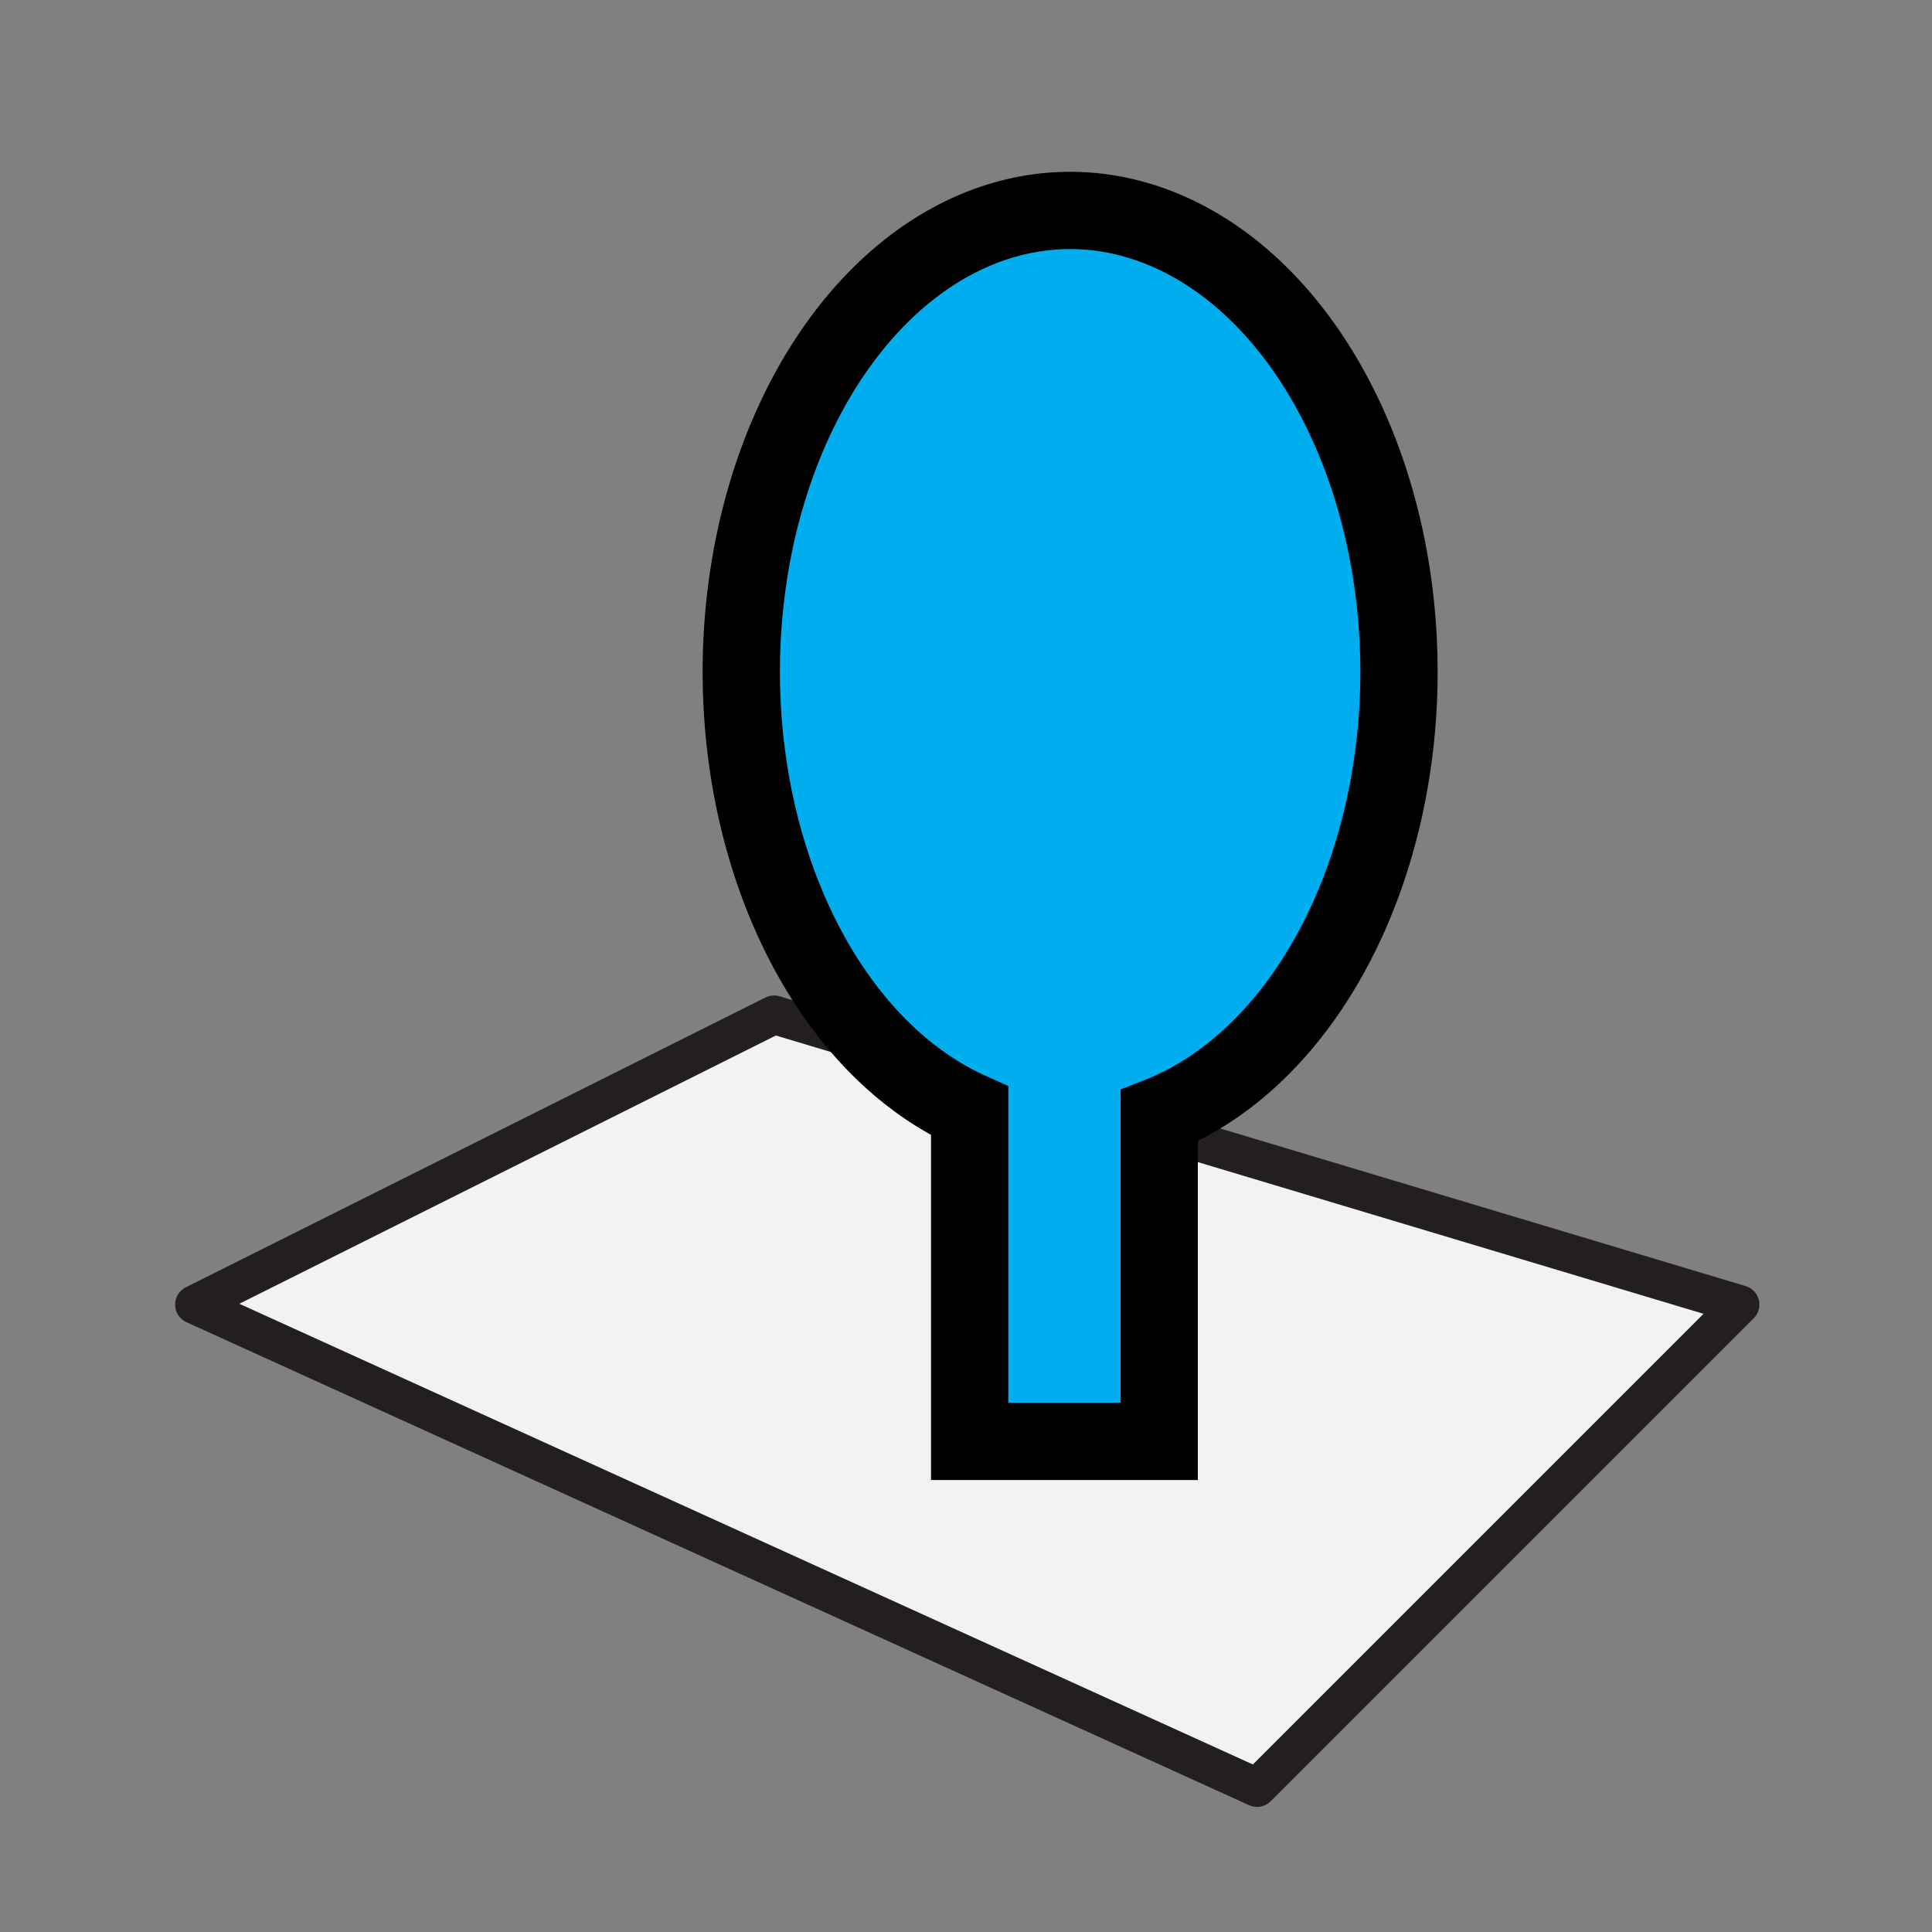 <?xml version="1.0" encoding="UTF-8" standalone="no"?>
<svg
   xmlns:dc="http://purl.org/dc/elements/1.1/"
   xmlns:cc="http://creativecommons.org/ns#"
   xmlns:rdf="http://www.w3.org/1999/02/22-rdf-syntax-ns#"
   xmlns:svg="http://www.w3.org/2000/svg"
   xmlns="http://www.w3.org/2000/svg"
   xmlns:sodipodi="http://sodipodi.sourceforge.net/DTD/sodipodi-0.dtd"
   xmlns:inkscape="http://www.inkscape.org/namespaces/inkscape"
   data-name="Layer 1"
   viewBox="0 0 1000 1000"
   version="1.1"
   id="svg8"
   sodipodi:docname="random_place_faces.svg"
   inkscape:version="1.0 (4035a4fb49, 2020-05-01)">
  <rect x="0" y="0" width="1000" height="1000" fill="#808080" stroke="none"/>
  <defs
     id="defs12" />
  <sodipodi:namedview
     inkscape:document-rotation="0"
     pagecolor="#ffffff"
     bordercolor="#666666"
     borderopacity="1"
     objecttolerance="10"
     gridtolerance="10"
     guidetolerance="10"
     inkscape:pageopacity="0"
     inkscape:pageshadow="2"
     inkscape:window-width="1920"
     inkscape:window-height="1012"
     id="namedview10"
     showgrid="true"
     inkscape:zoom="0.5"
     inkscape:cx="339.58333"
     inkscape:cy="552.93101"
     inkscape:window-x="-8"
     inkscape:window-y="-8"
     inkscape:window-maximized="1"
     inkscape:current-layer="svg8">
    <inkscape:grid
       type="xygrid"
       id="grid853" />
  </sodipodi:namedview>
  <path
     sodipodi:nodetypes="cccccc"
     fill="#f1f2f2"
     stroke="#231f20"
     stroke-linecap="round"
     stroke-linejoin="round"
     stroke-width="20"
     d="m 100.657,675.254 550,250 250,-250 -500,-150 -145.624,72.812 z"
     id="path2" />
  <path
     id="rect841"
     style="fill:#00aeef;fill-opacity:1;stroke:#000000;stroke-width:40;stroke-miterlimit:4;stroke-dasharray:none"
     d="M 553.9,108.928 A 170.213,238.771 0 0 0 383.688,347.697 170.213,238.771 0 0 0 501.893,575.049 V 746.043 H 600 V 577.545 A 170.213,238.771 0 0 0 724.113,347.697 170.213,238.771 0 0 0 553.9,108.928 Z" />
</svg>
